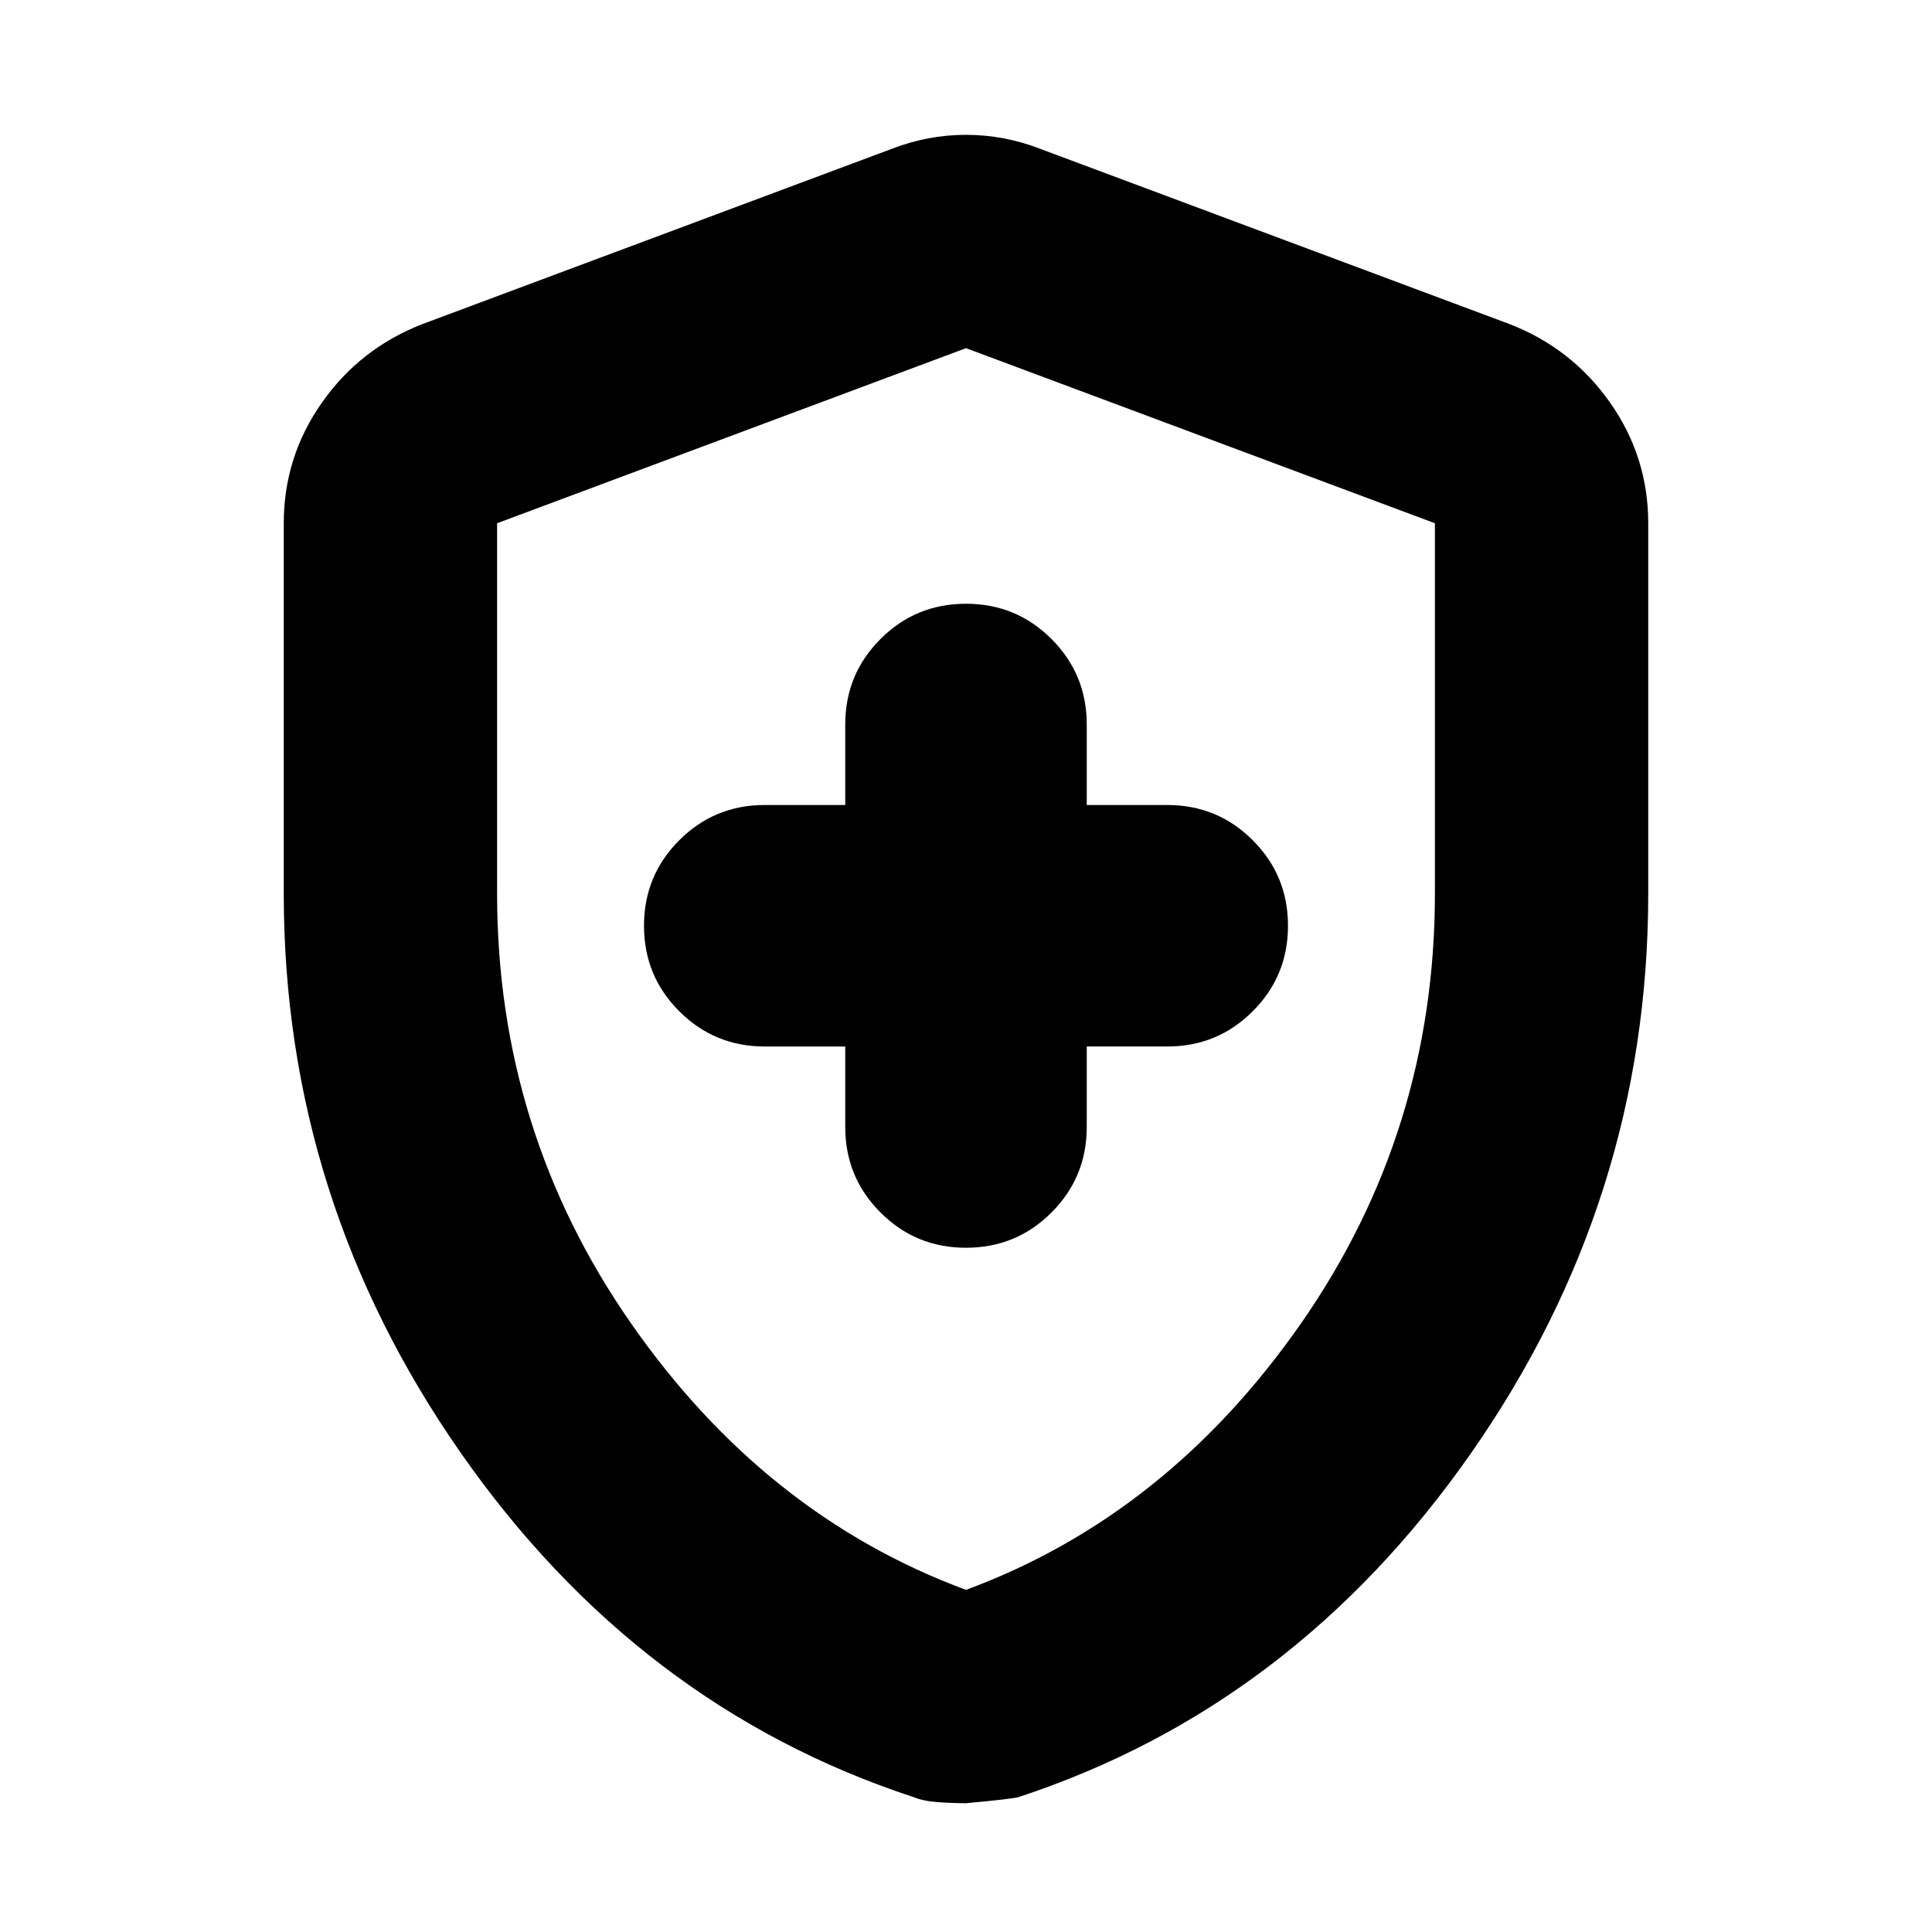 <svg xmlns="http://www.w3.org/2000/svg" height="24" width="24"><path d="M12 15.5q.625 0 1.062-.438.438-.437.438-1.062v-1h1q.625 0 1.062-.438Q16 12.125 16 11.5t-.438-1.062Q15.125 10 14.5 10h-1V9q0-.625-.438-1.062Q12.625 7.5 12 7.5t-1.062.438Q10.5 8.375 10.5 9v1h-1q-.625 0-1.062.438Q8 10.875 8 11.5t.438 1.062Q8.875 13 9.5 13h1v1q0 .625.438 1.062.437.438 1.062.438Zm0 6.9q-.175 0-.35-.013-.175-.012-.3-.062Q7.925 21.2 5.725 18.05q-2.2-3.15-2.2-6.95V6.5q0-.825.475-1.5t1.25-.975l5.825-2.175q.45-.175.925-.175.475 0 .925.175l5.825 2.175q.775.3 1.25.975t.475 1.5v4.6q0 3.8-2.2 6.95-2.2 3.15-5.625 4.275-.1.025-.65.075Zm0-2.65q2.5-.925 4.163-3.312 1.662-2.388 1.662-5.338V6.5L12 4.325 6.175 6.5v4.6q0 2.95 1.663 5.338Q9.5 18.825 12 19.75Zm0-7.725Z"/></svg>